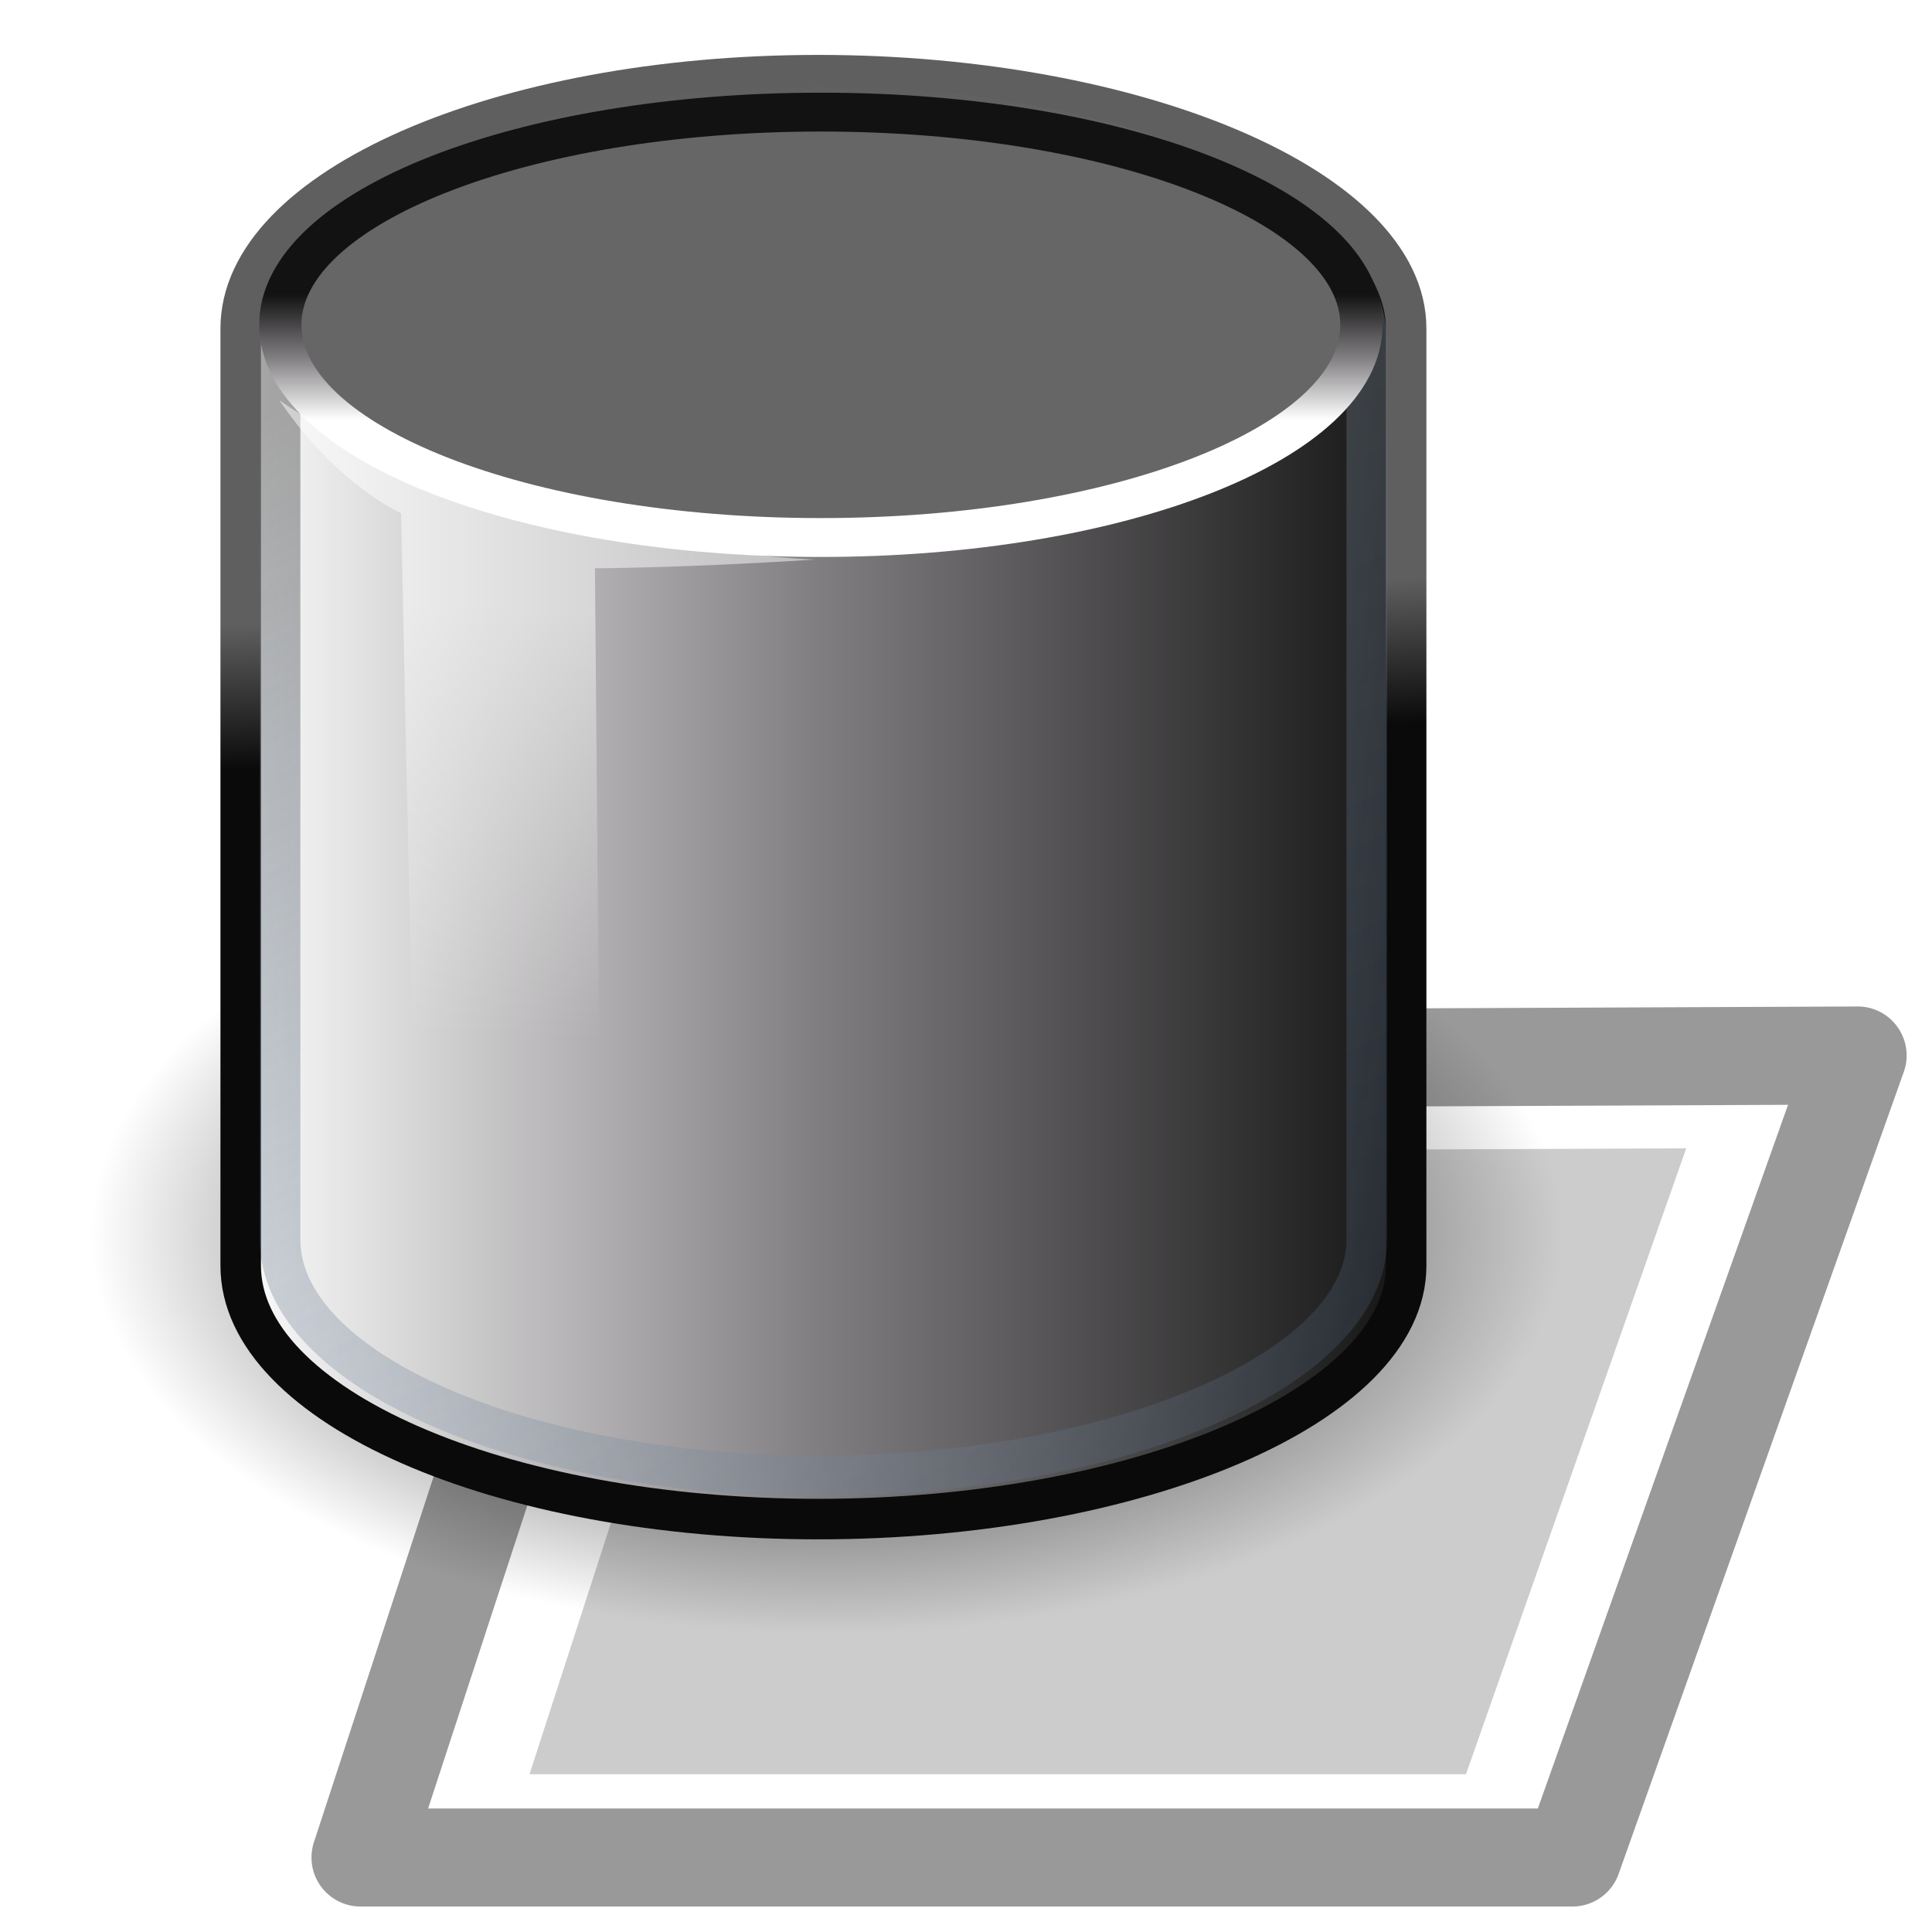 <?xml version="1.0" encoding="UTF-8" standalone="no"?>
<!-- Created with Inkscape (http://www.inkscape.org/) -->

<svg
   xmlns:dc="http://purl.org/dc/elements/1.1/"
   xmlns:cc="http://creativecommons.org/ns#"
   xmlns:rdf="http://www.w3.org/1999/02/22-rdf-syntax-ns#"
   xmlns:svg="http://www.w3.org/2000/svg"
   xmlns="http://www.w3.org/2000/svg"
   xmlns:xlink="http://www.w3.org/1999/xlink"
   xmlns:sodipodi="http://sodipodi.sourceforge.net/DTD/sodipodi-0.dtd"
   xmlns:inkscape="http://www.inkscape.org/namespaces/inkscape"
   width="64px"
   height="64px"
   id="svg6727"
   version="1.1"
   inkscape:version="0.48.1 "
   sodipodi:docname="greenBand.svg">
  <defs
     id="defs6729">
    <inkscape:path-effect
       effect="spiro"
       id="path-effect3145-6"
       is_visible="true" />
    <inkscape:path-effect
       effect="spiro"
       id="path-effect3145-2-59"
       is_visible="true" />
    <filter
       color-interpolation-filters="sRGB"
       inkscape:collect="always"
       id="filter6314-87"
       x="-0.117"
       width="1.234"
       y="-0.235"
       height="1.471">
      <feGaussianBlur
         inkscape:collect="always"
         stdDeviation="0.427"
         id="feGaussianBlur6316-8" />
    </filter>
    <radialGradient
       xlink:href="#linearGradient2265-0"
       r="17.143"
       inkscape:collect="always"
       id="radialGradient33182-0"
       gradientUnits="userSpaceOnUse"
       gradientTransform="matrix(1,0,0,0.5,0,20)"
       fy="40"
       fx="23.857"
       cy="40"
       cx="23.857" />
    <linearGradient
       inkscape:collect="always"
       id="linearGradient2265-0">
      <stop
         style="stop-color:#000000;stop-opacity:1;"
         offset="0"
         id="stop2267-4" />
      <stop
         style="stop-color:#000000;stop-opacity:0;"
         offset="1"
         id="stop2269-5" />
    </linearGradient>
    <linearGradient
       inkscape:collect="always"
       xlink:href="#linearGradient2966-9"
       id="linearGradient5907-4"
       gradientUnits="userSpaceOnUse"
       gradientTransform="matrix(1.034,0,0,1.034,81.807,-22.07)"
       x1="9.303"
       y1="26.719"
       x2="38.826"
       y2="26.719" />
    <linearGradient
       id="linearGradient2966-9">
      <stop
         style="stop-color:#ffd1d1;stop-opacity:1;"
         offset="0"
         id="stop2968-5" />
      <stop
         style="stop-color:#ff1d1d;stop-opacity:1;"
         offset="0.5"
         id="stop3006-6" />
      <stop
         style="stop-color:#6f0000;stop-opacity:1;"
         offset="1"
         id="stop2970-4" />
    </linearGradient>
    <linearGradient
       inkscape:collect="always"
       xlink:href="#linearGradient3414-2"
       id="linearGradient5909-8"
       gradientUnits="userSpaceOnUse"
       gradientTransform="matrix(1.034,0,0,1.034,81.807,-22.07)"
       x1="25.065"
       y1="21.857"
       x2="25.208"
       y2="25.429" />
    <linearGradient
       id="linearGradient3414-2">
      <stop
         style="stop-color:#ff0000;stop-opacity:1;"
         offset="0"
         id="stop3416-1" />
      <stop
         style="stop-color:#b80000;stop-opacity:1;"
         offset="1"
         id="stop3420-6" />
    </linearGradient>
    <linearGradient
       inkscape:collect="always"
       xlink:href="#linearGradient2682-3"
       id="linearGradient5904-8"
       gradientUnits="userSpaceOnUse"
       gradientTransform="matrix(1.034,0,0,1.034,81.807,-22.07)"
       x1="17.16"
       y1="14.004"
       x2="37.969"
       y2="56.576" />
    <linearGradient
       id="linearGradient2682-3">
      <stop
         style="stop-color:#ff0000;stop-opacity:1;"
         offset="0"
         id="stop2684-1" />
      <stop
         style="stop-color:#729fcf;stop-opacity:0;"
         offset="1"
         id="stop2686-4" />
    </linearGradient>
    <linearGradient
       inkscape:collect="always"
       xlink:href="#linearGradient2966-9"
       id="linearGradient4608-8"
       gradientUnits="userSpaceOnUse"
       x1="24"
       y1="16.525"
       x2="24"
       y2="13.285" />
    <linearGradient
       id="linearGradient6767">
      <stop
         style="stop-color:#ffd1d1;stop-opacity:1;"
         offset="0"
         id="stop6769" />
      <stop
         style="stop-color:#ff1d1d;stop-opacity:1;"
         offset="0.5"
         id="stop6771" />
      <stop
         style="stop-color:#6f0000;stop-opacity:1;"
         offset="1"
         id="stop6773" />
    </linearGradient>
    <linearGradient
       y2="30"
       x2="15.786"
       y1="19.5"
       x1="16.071"
       gradientTransform="matrix(1.034,0,0,1.034,81.659,-19.337)"
       gradientUnits="userSpaceOnUse"
       id="linearGradient6057"
       xlink:href="#linearGradient6924-9"
       inkscape:collect="always" />
    <linearGradient
       id="linearGradient6924-9">
      <stop
         style="stop-color:#ffffff;stop-opacity:1;"
         offset="0"
         id="stop6926-20" />
      <stop
         style="stop-color:#ffffff;stop-opacity:0;"
         offset="1"
         id="stop6928-7" />
    </linearGradient>
    <radialGradient
       xlink:href="#linearGradient2265-1-6"
       r="17.143"
       inkscape:collect="always"
       id="radialGradient33182-9-0"
       gradientUnits="userSpaceOnUse"
       gradientTransform="matrix(1,0,0,0.5,0,20)"
       fy="40"
       fx="23.857"
       cy="40"
       cx="23.857" />
    <linearGradient
       inkscape:collect="always"
       id="linearGradient2265-1-6">
      <stop
         style="stop-color:#000000;stop-opacity:1;"
         offset="0"
         id="stop2267-5-0" />
      <stop
         style="stop-color:#000000;stop-opacity:0;"
         offset="1"
         id="stop2269-0-7" />
    </linearGradient>
    <linearGradient
       inkscape:collect="always"
       xlink:href="#linearGradient2966-2-5"
       id="linearGradient5892-0"
       gradientUnits="userSpaceOnUse"
       gradientTransform="matrix(1.034,0,0,1.034,57.27,-89.957)"
       x1="9.303"
       y1="26.719"
       x2="38.826"
       y2="26.719" />
    <linearGradient
       id="linearGradient2966-2-5">
      <stop
         style="stop-color:#89ff57;stop-opacity:1;"
         offset="0"
         id="stop2968-82-6" />
      <stop
         style="stop-color:#00cd00;stop-opacity:1;"
         offset="0.5"
         id="stop3006-5-7" />
      <stop
         style="stop-color:#006200;stop-opacity:1;"
         offset="1"
         id="stop2970-3-3" />
    </linearGradient>
    <linearGradient
       inkscape:collect="always"
       xlink:href="#linearGradient3414-4-4"
       id="linearGradient5894-8"
       gradientUnits="userSpaceOnUse"
       gradientTransform="matrix(1.034,0,0,1.034,57.27,-89.957)"
       x1="25.065"
       y1="21.857"
       x2="25.208"
       y2="25.429" />
    <linearGradient
       id="linearGradient3414-4-4">
      <stop
         style="stop-color:#00d400;stop-opacity:1;"
         offset="0"
         id="stop3416-6-9" />
      <stop
         style="stop-color:#009200;stop-opacity:1;"
         offset="1"
         id="stop3420-2-2" />
    </linearGradient>
    <linearGradient
       inkscape:collect="always"
       xlink:href="#linearGradient2682-1-5"
       id="linearGradient5889-6"
       gradientUnits="userSpaceOnUse"
       gradientTransform="matrix(1.034,0,0,1.034,57.27,-89.957)"
       x1="17.16"
       y1="14.004"
       x2="37.969"
       y2="56.576" />
    <linearGradient
       id="linearGradient2682-1-5">
      <stop
         style="stop-color:#009f00;stop-opacity:1;"
         offset="0"
         id="stop2684-8-7" />
      <stop
         style="stop-color:#729fcf;stop-opacity:0;"
         offset="1"
         id="stop2686-6-7" />
    </linearGradient>
    <linearGradient
       inkscape:collect="always"
       xlink:href="#linearGradient2966-2-5"
       id="linearGradient4608-3-4"
       gradientUnits="userSpaceOnUse"
       x1="24"
       y1="16.525"
       x2="24"
       y2="13.285" />
    <linearGradient
       id="linearGradient6797">
      <stop
         style="stop-color:#89ff57;stop-opacity:1;"
         offset="0"
         id="stop6799" />
      <stop
         style="stop-color:#00cd00;stop-opacity:1;"
         offset="0.5"
         id="stop6801" />
      <stop
         style="stop-color:#006200;stop-opacity:1;"
         offset="1"
         id="stop6803" />
    </linearGradient>
    <linearGradient
       inkscape:collect="always"
       xlink:href="#linearGradient6924-3-7"
       id="linearGradient5885-5"
       gradientUnits="userSpaceOnUse"
       gradientTransform="matrix(1.034,0,0,1.034,57.122,-87.224)"
       x1="16.071"
       y1="19.5"
       x2="15.786"
       y2="30" />
    <linearGradient
       id="linearGradient6924-3-7">
      <stop
         style="stop-color:#ffffff;stop-opacity:1;"
         offset="0"
         id="stop6926-5-9" />
      <stop
         style="stop-color:#ffffff;stop-opacity:0;"
         offset="1"
         id="stop6928-5-8" />
    </linearGradient>
    <linearGradient
       inkscape:collect="always"
       xlink:href="#linearGradient2966-3-5-2"
       id="linearGradient5866-2"
       gradientUnits="userSpaceOnUse"
       gradientTransform="matrix(1.034,0,0,1.034,174.503,-129.916)"
       x1="9.303"
       y1="26.719"
       x2="38.826"
       y2="26.719" />
    <linearGradient
       id="linearGradient2966-3-5-2">
      <stop
         style="stop-color:#ffffff;stop-opacity:1;"
         offset="0"
         id="stop2968-4-2-6" />
      <stop
         style="stop-color:#0000ff;stop-opacity:1;"
         offset="0.5"
         id="stop3006-28-0-4" />
      <stop
         style="stop-color:#000064;stop-opacity:1;"
         offset="1"
         id="stop2970-8-3-0" />
    </linearGradient>
    <linearGradient
       inkscape:collect="always"
       xlink:href="#linearGradient3414-44-4-0"
       id="linearGradient5868-7"
       gradientUnits="userSpaceOnUse"
       gradientTransform="matrix(1.034,0,0,1.034,174.503,-129.916)"
       x1="25.065"
       y1="21.857"
       x2="25.208"
       y2="25.429" />
    <linearGradient
       id="linearGradient3414-44-4-0">
      <stop
         style="stop-color:#0000d4;stop-opacity:1;"
         offset="0"
         id="stop3416-4-3-3" />
      <stop
         style="stop-color:#000074;stop-opacity:1;"
         offset="1"
         id="stop3420-4-2-4" />
    </linearGradient>
    <linearGradient
       inkscape:collect="always"
       xlink:href="#linearGradient2682-5-2-0"
       id="linearGradient5863-0"
       gradientUnits="userSpaceOnUse"
       gradientTransform="matrix(1.034,0,0,1.034,174.503,-129.916)"
       x1="17.16"
       y1="14.004"
       x2="37.969"
       y2="56.576" />
    <linearGradient
       id="linearGradient2682-5-2-0">
      <stop
         style="stop-color:#4049ff;stop-opacity:1;"
         offset="0"
         id="stop2684-81-9-5" />
      <stop
         style="stop-color:#729fcf;stop-opacity:0;"
         offset="1"
         id="stop2686-2-7-3" />
    </linearGradient>
    <linearGradient
       inkscape:collect="always"
       xlink:href="#linearGradient2966-3-5-2"
       id="linearGradient4608-6-2-1"
       gradientUnits="userSpaceOnUse"
       x1="24"
       y1="16.525"
       x2="24"
       y2="13.285" />
    <linearGradient
       id="linearGradient6823">
      <stop
         style="stop-color:#ffffff;stop-opacity:1;"
         offset="0"
         id="stop6825" />
      <stop
         style="stop-color:#0000ff;stop-opacity:1;"
         offset="0.5"
         id="stop6827" />
      <stop
         style="stop-color:#000064;stop-opacity:1;"
         offset="1"
         id="stop6829" />
    </linearGradient>
    <linearGradient
       inkscape:collect="always"
       xlink:href="#linearGradient6924-4-0-6"
       id="linearGradient5859-0"
       gradientUnits="userSpaceOnUse"
       gradientTransform="matrix(1.034,0,0,1.034,174.355,-127.183)"
       x1="16.071"
       y1="19.5"
       x2="15.786"
       y2="30" />
    <linearGradient
       id="linearGradient6924-4-0-6">
      <stop
         style="stop-color:#ffffff;stop-opacity:1;"
         offset="0"
         id="stop6926-0-3-7" />
      <stop
         style="stop-color:#ffffff;stop-opacity:0;"
         offset="1"
         id="stop6928-59-8-5" />
    </linearGradient>
    <inkscape:path-effect
       effect="spiro"
       id="path-effect3145-5"
       is_visible="true" />
    <inkscape:path-effect
       effect="spiro"
       id="path-effect3145-2-9"
       is_visible="true" />
    <filter
       color-interpolation-filters="sRGB"
       inkscape:collect="always"
       id="filter6314-8"
       x="-0.117"
       width="1.234"
       y="-0.235"
       height="1.471">
      <feGaussianBlur
         inkscape:collect="always"
         stdDeviation="0.427"
         id="feGaussianBlur6316-9" />
    </filter>
    <radialGradient
       inkscape:collect="always"
       xlink:href="#linearGradient2265"
       id="radialGradient6388"
       gradientUnits="userSpaceOnUse"
       gradientTransform="matrix(1,0,0,0.5,0,20)"
       cx="23.857"
       cy="40"
       fx="23.857"
       fy="40"
       r="17.143" />
    <linearGradient
       inkscape:collect="always"
       id="linearGradient2265">
      <stop
         style="stop-color:#000000;stop-opacity:1;"
         offset="0"
         id="stop2267" />
      <stop
         style="stop-color:#000000;stop-opacity:0;"
         offset="1"
         id="stop2269" />
    </linearGradient>
    <linearGradient
       inkscape:collect="always"
       xlink:href="#linearGradient2966"
       id="linearGradient6390"
       gradientUnits="userSpaceOnUse"
       gradientTransform="matrix(1.034,0,0,1.034,81.807,-22.07)"
       x1="9.303"
       y1="26.719"
       x2="38.826"
       y2="26.719" />
    <linearGradient
       id="linearGradient2966">
      <stop
         style="stop-color:#ffd1d1;stop-opacity:1;"
         offset="0"
         id="stop2968" />
      <stop
         style="stop-color:#ff1d1d;stop-opacity:1;"
         offset="0.5"
         id="stop3006" />
      <stop
         style="stop-color:#6f0000;stop-opacity:1;"
         offset="1"
         id="stop2970" />
    </linearGradient>
    <linearGradient
       inkscape:collect="always"
       xlink:href="#linearGradient3414"
       id="linearGradient6392"
       gradientUnits="userSpaceOnUse"
       gradientTransform="matrix(1.034,0,0,1.034,81.807,-22.07)"
       x1="25.065"
       y1="21.857"
       x2="25.208"
       y2="25.429" />
    <linearGradient
       id="linearGradient3414">
      <stop
         style="stop-color:#ff0000;stop-opacity:1;"
         offset="0"
         id="stop3416" />
      <stop
         style="stop-color:#b80000;stop-opacity:1;"
         offset="1"
         id="stop3420" />
    </linearGradient>
    <linearGradient
       inkscape:collect="always"
       xlink:href="#linearGradient2682"
       id="linearGradient6394"
       gradientUnits="userSpaceOnUse"
       gradientTransform="matrix(1.034,0,0,1.034,81.807,-22.07)"
       x1="17.16"
       y1="14.004"
       x2="37.969"
       y2="56.576" />
    <linearGradient
       id="linearGradient2682">
      <stop
         style="stop-color:#ff0000;stop-opacity:1;"
         offset="0"
         id="stop2684" />
      <stop
         style="stop-color:#729fcf;stop-opacity:0;"
         offset="1"
         id="stop2686" />
    </linearGradient>
    <linearGradient
       inkscape:collect="always"
       xlink:href="#linearGradient2966"
       id="linearGradient6396"
       gradientUnits="userSpaceOnUse"
       x1="24"
       y1="16.525"
       x2="24"
       y2="13.285" />
    <linearGradient
       id="linearGradient7100">
      <stop
         style="stop-color:#ffd1d1;stop-opacity:1;"
         offset="0"
         id="stop7102" />
      <stop
         style="stop-color:#ff1d1d;stop-opacity:1;"
         offset="0.5"
         id="stop7104" />
      <stop
         style="stop-color:#6f0000;stop-opacity:1;"
         offset="1"
         id="stop7106" />
    </linearGradient>
    <linearGradient
       inkscape:collect="always"
       xlink:href="#linearGradient6924"
       id="linearGradient6398"
       gradientUnits="userSpaceOnUse"
       gradientTransform="matrix(1.034,0,0,1.034,81.659,-19.337)"
       x1="16.071"
       y1="19.5"
       x2="15.786"
       y2="30" />
    <linearGradient
       id="linearGradient6924">
      <stop
         style="stop-color:#ffffff;stop-opacity:1;"
         offset="0"
         id="stop6926" />
      <stop
         style="stop-color:#ffffff;stop-opacity:0;"
         offset="1"
         id="stop6928" />
    </linearGradient>
    <inkscape:path-effect
       effect="spiro"
       id="path-effect3145-5-8"
       is_visible="true" />
    <inkscape:path-effect
       effect="spiro"
       id="path-effect3145-2-9-6"
       is_visible="true" />
    <filter
       color-interpolation-filters="sRGB"
       inkscape:collect="always"
       id="filter6314-8-0"
       x="-0.117"
       width="1.234"
       y="-0.235"
       height="1.471">
      <feGaussianBlur
         inkscape:collect="always"
         stdDeviation="0.427"
         id="feGaussianBlur6316-9-2" />
    </filter>
    <radialGradient
       inkscape:collect="always"
       xlink:href="#linearGradient2265-9"
       id="radialGradient6388-3"
       gradientUnits="userSpaceOnUse"
       gradientTransform="matrix(1,0,0,0.5,0,20)"
       cx="23.857"
       cy="40"
       fx="23.857"
       fy="40"
       r="17.143" />
    <linearGradient
       inkscape:collect="always"
       id="linearGradient2265-9">
      <stop
         style="stop-color:#000000;stop-opacity:1;"
         offset="0"
         id="stop2267-1" />
      <stop
         style="stop-color:#000000;stop-opacity:0;"
         offset="1"
         id="stop2269-3" />
    </linearGradient>
    <linearGradient
       inkscape:collect="always"
       xlink:href="#linearGradient2966-93"
       id="linearGradient6390-7"
       gradientUnits="userSpaceOnUse"
       gradientTransform="matrix(1.034,0,0,1.034,81.807,-22.07)"
       x1="9.303"
       y1="26.719"
       x2="38.826"
       y2="26.719" />
    <linearGradient
       id="linearGradient2966-93">
      <stop
         style="stop-color:#ffd1d1;stop-opacity:1;"
         offset="0"
         id="stop2968-3" />
      <stop
         style="stop-color:#ff1d1d;stop-opacity:1;"
         offset="0.5"
         id="stop3006-1" />
      <stop
         style="stop-color:#6f0000;stop-opacity:1;"
         offset="1"
         id="stop2970-2" />
    </linearGradient>
    <linearGradient
       inkscape:collect="always"
       xlink:href="#linearGradient3414-6"
       id="linearGradient6392-5"
       gradientUnits="userSpaceOnUse"
       gradientTransform="matrix(1.034,0,0,1.034,81.807,-22.07)"
       x1="25.065"
       y1="21.857"
       x2="25.208"
       y2="25.429" />
    <linearGradient
       id="linearGradient3414-6">
      <stop
         style="stop-color:#ff0000;stop-opacity:1;"
         offset="0"
         id="stop3416-2" />
      <stop
         style="stop-color:#b80000;stop-opacity:1;"
         offset="1"
         id="stop3420-0" />
    </linearGradient>
    <linearGradient
       inkscape:collect="always"
       xlink:href="#linearGradient2682-1"
       id="linearGradient6394-6"
       gradientUnits="userSpaceOnUse"
       gradientTransform="matrix(1.034,0,0,1.034,81.807,-22.07)"
       x1="17.16"
       y1="14.004"
       x2="37.969"
       y2="56.576" />
    <linearGradient
       id="linearGradient2682-1">
      <stop
         style="stop-color:#ff0000;stop-opacity:1;"
         offset="0"
         id="stop2684-7" />
      <stop
         style="stop-color:#729fcf;stop-opacity:0;"
         offset="1"
         id="stop2686-7" />
    </linearGradient>
    <linearGradient
       inkscape:collect="always"
       xlink:href="#linearGradient2966-93"
       id="linearGradient6396-0"
       gradientUnits="userSpaceOnUse"
       x1="24"
       y1="16.525"
       x2="24"
       y2="13.285" />
    <linearGradient
       id="linearGradient7100-5">
      <stop
         style="stop-color:#ffd1d1;stop-opacity:1;"
         offset="0"
         id="stop7102-6" />
      <stop
         style="stop-color:#ff1d1d;stop-opacity:1;"
         offset="0.5"
         id="stop7104-1" />
      <stop
         style="stop-color:#6f0000;stop-opacity:1;"
         offset="1"
         id="stop7106-2" />
    </linearGradient>
    <linearGradient
       inkscape:collect="always"
       xlink:href="#linearGradient6924-6"
       id="linearGradient6398-2"
       gradientUnits="userSpaceOnUse"
       gradientTransform="matrix(1.034,0,0,1.034,81.659,-19.337)"
       x1="16.071"
       y1="19.5"
       x2="15.786"
       y2="30" />
    <linearGradient
       id="linearGradient6924-6">
      <stop
         style="stop-color:#ffffff;stop-opacity:1;"
         offset="0"
         id="stop6926-1" />
      <stop
         style="stop-color:#ffffff;stop-opacity:0;"
         offset="1"
         id="stop6928-0" />
    </linearGradient>
    <inkscape:path-effect
       effect="spiro"
       id="path-effect3145"
       is_visible="true" />
    <inkscape:path-effect
       effect="spiro"
       id="path-effect3145-2"
       is_visible="true" />
    <filter
       color-interpolation-filters="sRGB"
       inkscape:collect="always"
       id="filter6314"
       x="-0.117"
       width="1.234"
       y="-0.235"
       height="1.471">
      <feGaussianBlur
         inkscape:collect="always"
         stdDeviation="0.427"
         id="feGaussianBlur6316" />
    </filter>
    <radialGradient
       inkscape:collect="always"
       xlink:href="#linearGradient2265-1"
       id="radialGradient6400"
       gradientUnits="userSpaceOnUse"
       gradientTransform="matrix(1,0,0,0.5,0,20)"
       cx="23.857"
       cy="40"
       fx="23.857"
       fy="40"
       r="17.143" />
    <linearGradient
       inkscape:collect="always"
       id="linearGradient2265-1">
      <stop
         style="stop-color:#000000;stop-opacity:1;"
         offset="0"
         id="stop2267-5" />
      <stop
         style="stop-color:#000000;stop-opacity:0;"
         offset="1"
         id="stop2269-0" />
    </linearGradient>
    <linearGradient
       inkscape:collect="always"
       xlink:href="#linearGradient2966-2"
       id="linearGradient6402"
       gradientUnits="userSpaceOnUse"
       gradientTransform="matrix(1.034,0,0,1.034,57.27,-89.957)"
       x1="9.303"
       y1="26.719"
       x2="38.826"
       y2="26.719" />
    <linearGradient
       id="linearGradient2966-2">
      <stop
         style="stop-color:#89ff57;stop-opacity:1;"
         offset="0"
         id="stop2968-82" />
      <stop
         style="stop-color:#00cd00;stop-opacity:1;"
         offset="0.5"
         id="stop3006-5" />
      <stop
         style="stop-color:#006200;stop-opacity:1;"
         offset="1"
         id="stop2970-3" />
    </linearGradient>
    <linearGradient
       inkscape:collect="always"
       xlink:href="#linearGradient3414-4"
       id="linearGradient6404"
       gradientUnits="userSpaceOnUse"
       gradientTransform="matrix(1.034,0,0,1.034,57.27,-89.957)"
       x1="25.065"
       y1="21.857"
       x2="25.208"
       y2="25.429" />
    <linearGradient
       id="linearGradient3414-4">
      <stop
         style="stop-color:#00d400;stop-opacity:1;"
         offset="0"
         id="stop3416-6" />
      <stop
         style="stop-color:#009200;stop-opacity:1;"
         offset="1"
         id="stop3420-2" />
    </linearGradient>
    <linearGradient
       inkscape:collect="always"
       xlink:href="#linearGradient2682-1-1"
       id="linearGradient6406"
       gradientUnits="userSpaceOnUse"
       gradientTransform="matrix(1.034,0,0,1.034,57.27,-89.957)"
       x1="17.16"
       y1="14.004"
       x2="37.969"
       y2="56.576" />
    <linearGradient
       id="linearGradient2682-1-1">
      <stop
         style="stop-color:#009f00;stop-opacity:1;"
         offset="0"
         id="stop2684-8" />
      <stop
         style="stop-color:#729fcf;stop-opacity:0;"
         offset="1"
         id="stop2686-6" />
    </linearGradient>
    <linearGradient
       inkscape:collect="always"
       xlink:href="#linearGradient2966-2"
       id="linearGradient6408"
       gradientUnits="userSpaceOnUse"
       x1="24"
       y1="16.525"
       x2="24"
       y2="13.285" />
    <linearGradient
       id="linearGradient7329">
      <stop
         style="stop-color:#89ff57;stop-opacity:1;"
         offset="0"
         id="stop7331" />
      <stop
         style="stop-color:#00cd00;stop-opacity:1;"
         offset="0.5"
         id="stop7333" />
      <stop
         style="stop-color:#006200;stop-opacity:1;"
         offset="1"
         id="stop7335" />
    </linearGradient>
    <linearGradient
       inkscape:collect="always"
       xlink:href="#linearGradient6924-3"
       id="linearGradient6410"
       gradientUnits="userSpaceOnUse"
       gradientTransform="matrix(1.034,0,0,1.034,57.122,-87.224)"
       x1="16.071"
       y1="19.5"
       x2="15.786"
       y2="30" />
    <linearGradient
       id="linearGradient6924-3">
      <stop
         style="stop-color:#ffffff;stop-opacity:1;"
         offset="0"
         id="stop6926-5" />
      <stop
         style="stop-color:#ffffff;stop-opacity:0;"
         offset="1"
         id="stop6928-5" />
    </linearGradient>
    <inkscape:path-effect
       effect="spiro"
       id="path-effect3145-52"
       is_visible="true" />
    <inkscape:path-effect
       effect="spiro"
       id="path-effect3145-2-5"
       is_visible="true" />
    <filter
       color-interpolation-filters="sRGB"
       inkscape:collect="always"
       id="filter6314-2"
       x="-0.117"
       width="1.234"
       y="-0.235"
       height="1.471">
      <feGaussianBlur
         inkscape:collect="always"
         stdDeviation="0.427"
         id="feGaussianBlur6316-2" />
    </filter>
    <radialGradient
       inkscape:collect="always"
       xlink:href="#linearGradient2265-2"
       id="radialGradient6443"
       gradientUnits="userSpaceOnUse"
       gradientTransform="matrix(1,0,0,0.5,0,20)"
       cx="23.857"
       cy="40"
       fx="23.857"
       fy="40"
       r="17.143" />
    <linearGradient
       inkscape:collect="always"
       id="linearGradient2265-2">
      <stop
         style="stop-color:#000000;stop-opacity:1;"
         offset="0"
         id="stop2267-9" />
      <stop
         style="stop-color:#000000;stop-opacity:0;"
         offset="1"
         id="stop2269-3-2" />
    </linearGradient>
    <linearGradient
       inkscape:collect="always"
       xlink:href="#linearGradient2966-3"
       id="linearGradient6445"
       gradientUnits="userSpaceOnUse"
       gradientTransform="matrix(1.034,0,0,1.034,124.62,-89.804)"
       x1="9.303"
       y1="26.719"
       x2="38.826"
       y2="26.719" />
    <linearGradient
       id="linearGradient2966-3">
      <stop
         style="stop-color:#ffffff;stop-opacity:1;"
         offset="0"
         id="stop2968-4" />
      <stop
         style="stop-color:#807d80;stop-opacity:1;"
         offset="0.5"
         id="stop3006-28" />
      <stop
         style="stop-color:#121212;stop-opacity:1;"
         offset="1"
         id="stop2970-8" />
    </linearGradient>
    <linearGradient
       inkscape:collect="always"
       xlink:href="#linearGradient3414-44"
       id="linearGradient6447"
       gradientUnits="userSpaceOnUse"
       gradientTransform="matrix(1.034,0,0,1.034,124.62,-89.804)"
       x1="25.065"
       y1="21.857"
       x2="25.208"
       y2="25.429" />
    <linearGradient
       id="linearGradient3414-44">
      <stop
         style="stop-color:#5f5f5f;stop-opacity:1;"
         offset="0"
         id="stop3416-4" />
      <stop
         style="stop-color:#0a0a0a;stop-opacity:1;"
         offset="1"
         id="stop3420-4" />
    </linearGradient>
    <linearGradient
       inkscape:collect="always"
       xlink:href="#linearGradient2682-5"
       id="linearGradient6449"
       gradientUnits="userSpaceOnUse"
       gradientTransform="matrix(1.034,0,0,1.034,124.62,-89.804)"
       x1="17.16"
       y1="14.004"
       x2="37.969"
       y2="56.576" />
    <linearGradient
       id="linearGradient2682-5">
      <stop
         style="stop-color:#626262;stop-opacity:1;"
         offset="0"
         id="stop2684-81" />
      <stop
         style="stop-color:#729fcf;stop-opacity:0;"
         offset="1"
         id="stop2686-2" />
    </linearGradient>
    <linearGradient
       inkscape:collect="always"
       xlink:href="#linearGradient2966-3"
       id="linearGradient6451"
       gradientUnits="userSpaceOnUse"
       x1="24"
       y1="16.525"
       x2="24"
       y2="13.285" />
    <linearGradient
       id="linearGradient7471">
      <stop
         style="stop-color:#ffffff;stop-opacity:1;"
         offset="0"
         id="stop7473" />
      <stop
         style="stop-color:#807d80;stop-opacity:1;"
         offset="0.5"
         id="stop7475" />
      <stop
         style="stop-color:#121212;stop-opacity:1;"
         offset="1"
         id="stop7477" />
    </linearGradient>
    <linearGradient
       inkscape:collect="always"
       xlink:href="#linearGradient6924-4"
       id="linearGradient6453"
       gradientUnits="userSpaceOnUse"
       gradientTransform="matrix(1.034,0,0,1.034,124.472,-87.07)"
       x1="16.071"
       y1="19.5"
       x2="15.786"
       y2="30" />
    <linearGradient
       id="linearGradient6924-4">
      <stop
         style="stop-color:#ffffff;stop-opacity:1;"
         offset="0"
         id="stop6926-0" />
      <stop
         style="stop-color:#ffffff;stop-opacity:0;"
         offset="1"
         id="stop6928-59" />
    </linearGradient>
  </defs>
  <sodipodi:namedview
     id="base"
     pagecolor="#ffffff"
     bordercolor="#666666"
     borderopacity="1.0"
     inkscape:pageopacity="0.0"
     inkscape:pageshadow="2"
     inkscape:zoom="5.5"
     inkscape:cx="32"
     inkscape:cy="34.727273"
     inkscape:current-layer="layer1"
     showgrid="true"
     inkscape:document-units="px"
     inkscape:grid-bbox="true"
     inkscape:window-width="1366"
     inkscape:window-height="716"
     inkscape:window-x="-8"
     inkscape:window-y="1016"
     inkscape:window-maximized="1" />
  <g
     id="layer1"
     inkscape:label="Layer 1"
     inkscape:groupmode="layer">
    <g
       transform="matrix(1.298,0,0,1.298,4.673,116.47)"
       id="g6621">
      <g
         id="g6336-3"
         transform="translate(-7.791,52.532)">
        <path
           style="fill:#ffffff;stroke:#999999;stroke-width:2.502px;stroke-linecap:round;stroke-linejoin:round;stroke-opacity:1"
           d="m 51.599,-115.326 -7.278,20.469 -30.93,0 6.657,-20.335 31.551,-0.133"
           id="path3143-0"
           inkscape:path-effect="#path-effect3145-52"
           inkscape:original-d="m 51.598996,-115.32564 -7.277751,20.468676 -30.930442,0 6.657341,-20.335446 z"
           inkscape:connector-curvature="0"
           sodipodi:nodetypes="ccccc" />
        <path
           style="fill:#cccccc;stroke:none;filter:url(#filter6314-2)"
           d="m 35.16,-86.089 -1.664,4.35 -7.073,0 1.522,-4.321 7.214,-0.028"
           id="path3143-2-8"
           inkscape:path-effect="#path-effect3145-2-5"
           inkscape:original-d="m 35.160303,-86.088649 -1.664145,4.349531 -7.072615,0 1.522281,-4.321222 z"
           inkscape:connector-curvature="0"
           sodipodi:nodetypes="ccccc"
           transform="matrix(3.379,0,0,3.673,-71.579,203.245)" />
      </g>
      <g
         transform="translate(-132.097,-7.22)"
         id="g5921">
        <path
           transform="matrix(1.095,0,0,1.191,123.466,-98.661)"
           style="fill:url(#radialGradient6443);fill-opacity:1;fill-rule:nonzero;stroke:none;stroke-width:1;marker:none;visibility:visible;display:block;overflow:visible"
           sodipodi:type="arc"
           sodipodi:ry="8.5714283"
           sodipodi:rx="17.142857"
           sodipodi:cy="40"
           sodipodi:cx="23.857143"
           id="path3366-0"
           d="m 41,40 c 0,4.734 -7.675,8.571 -17.143,8.571 -9.468,0 -17.143,-3.838 -17.143,-8.571 0,-4.734 7.675,-8.571 17.143,-8.571 C 33.325,31.429 41,35.266 41,40 z" />
        <path
           style="fill:url(#linearGradient6445);fill-opacity:1;fill-rule:nonzero;stroke:url(#linearGradient6447);stroke-width:1.034;stroke-linecap:butt;stroke-linejoin:miter;stroke-miterlimit:10;stroke-opacity:1;stroke-dasharray:none;stroke-dashoffset:0;marker:none;visibility:visible;display:block;overflow:visible"
           sodipodi:nodetypes="csszssz"
           id="path3068-7"
           d="m 149.38,-80.592 c -8.129,0 -14.74,2.899 -14.74,6.465 0,0.256 0,23.653 0,23.92 0,3.566 6.61,6.465 14.74,6.465 8.129,0 15.003,-2.899 15.003,-6.465 0,-0.211 0,-23.709 0,-23.92 0,-3.566 -6.873,-6.465 -15.003,-6.465 z"
           inkscape:connector-curvature="0" />
        <path
           style="opacity:0.544;fill:none;stroke:url(#linearGradient6449);stroke-width:1.034;stroke-linecap:butt;stroke-linejoin:miter;stroke-miterlimit:10;stroke-opacity:1;stroke-dasharray:none;stroke-dashoffset:0;marker:none;visibility:visible;display:block;overflow:visible"
           sodipodi:nodetypes="csszssz"
           id="path4174-7"
           d="m 149.389,-79.786 c -7.58,0 -13.743,2.703 -13.743,6.027 0,0.239 0,22.638 0,22.887 0,3.325 6.163,6.027 13.743,6.027 7.58,0 13.988,-2.703 13.988,-6.027 0,-0.197 0,-22.69 0,-22.887 0,-3.325 -6.408,-6.027 -13.988,-6.027 z"
           inkscape:connector-curvature="0" />
        <path
           transform="matrix(1.073,0,0,0.987,123.694,-88.109)"
           style="fill:#666666;fill-opacity:1;fill-rule:nonzero;stroke:url(#linearGradient6451);stroke-width:1.005;stroke-linecap:butt;stroke-linejoin:miter;stroke-miterlimit:10;stroke-opacity:1;stroke-dasharray:none;stroke-dashoffset:0;marker:none;visibility:visible;display:block;overflow:visible"
           sodipodi:type="arc"
           sodipodi:ry="5.5"
           sodipodi:rx="12.857142"
           sodipodi:cy="14.071428"
           sodipodi:cx="24"
           id="path3364-8"
           d="m 36.857,14.071 c 0,3.038 -5.756,5.5 -12.857,5.5 -7.101,0 -12.857,-2.462 -12.857,-5.5 0,-3.038 5.756,-5.5 12.857,-5.5 7.101,0 12.857,2.462 12.857,5.5 z" />
        <path
           style="opacity:0.494;fill:url(#linearGradient6453);fill-opacity:1;fill-rule:nonzero;stroke:none;stroke-width:1;marker:none;visibility:visible;display:block;overflow:visible"
           sodipodi:nodetypes="ccccccc"
           id="path6922-7"
           d="m 138.732,-69.412 0.369,17.363 4.728,1.33 -0.148,-17.289 c 0,0 2.143,0 5.615,-0.222 -5.395,-0.241 -11.568,-2.56 -13.668,-4.064 1.466,2.164 3.103,2.881 3.103,2.881 z"
           inkscape:connector-curvature="0" />
      </g>
    </g>
  </g>
</svg>
